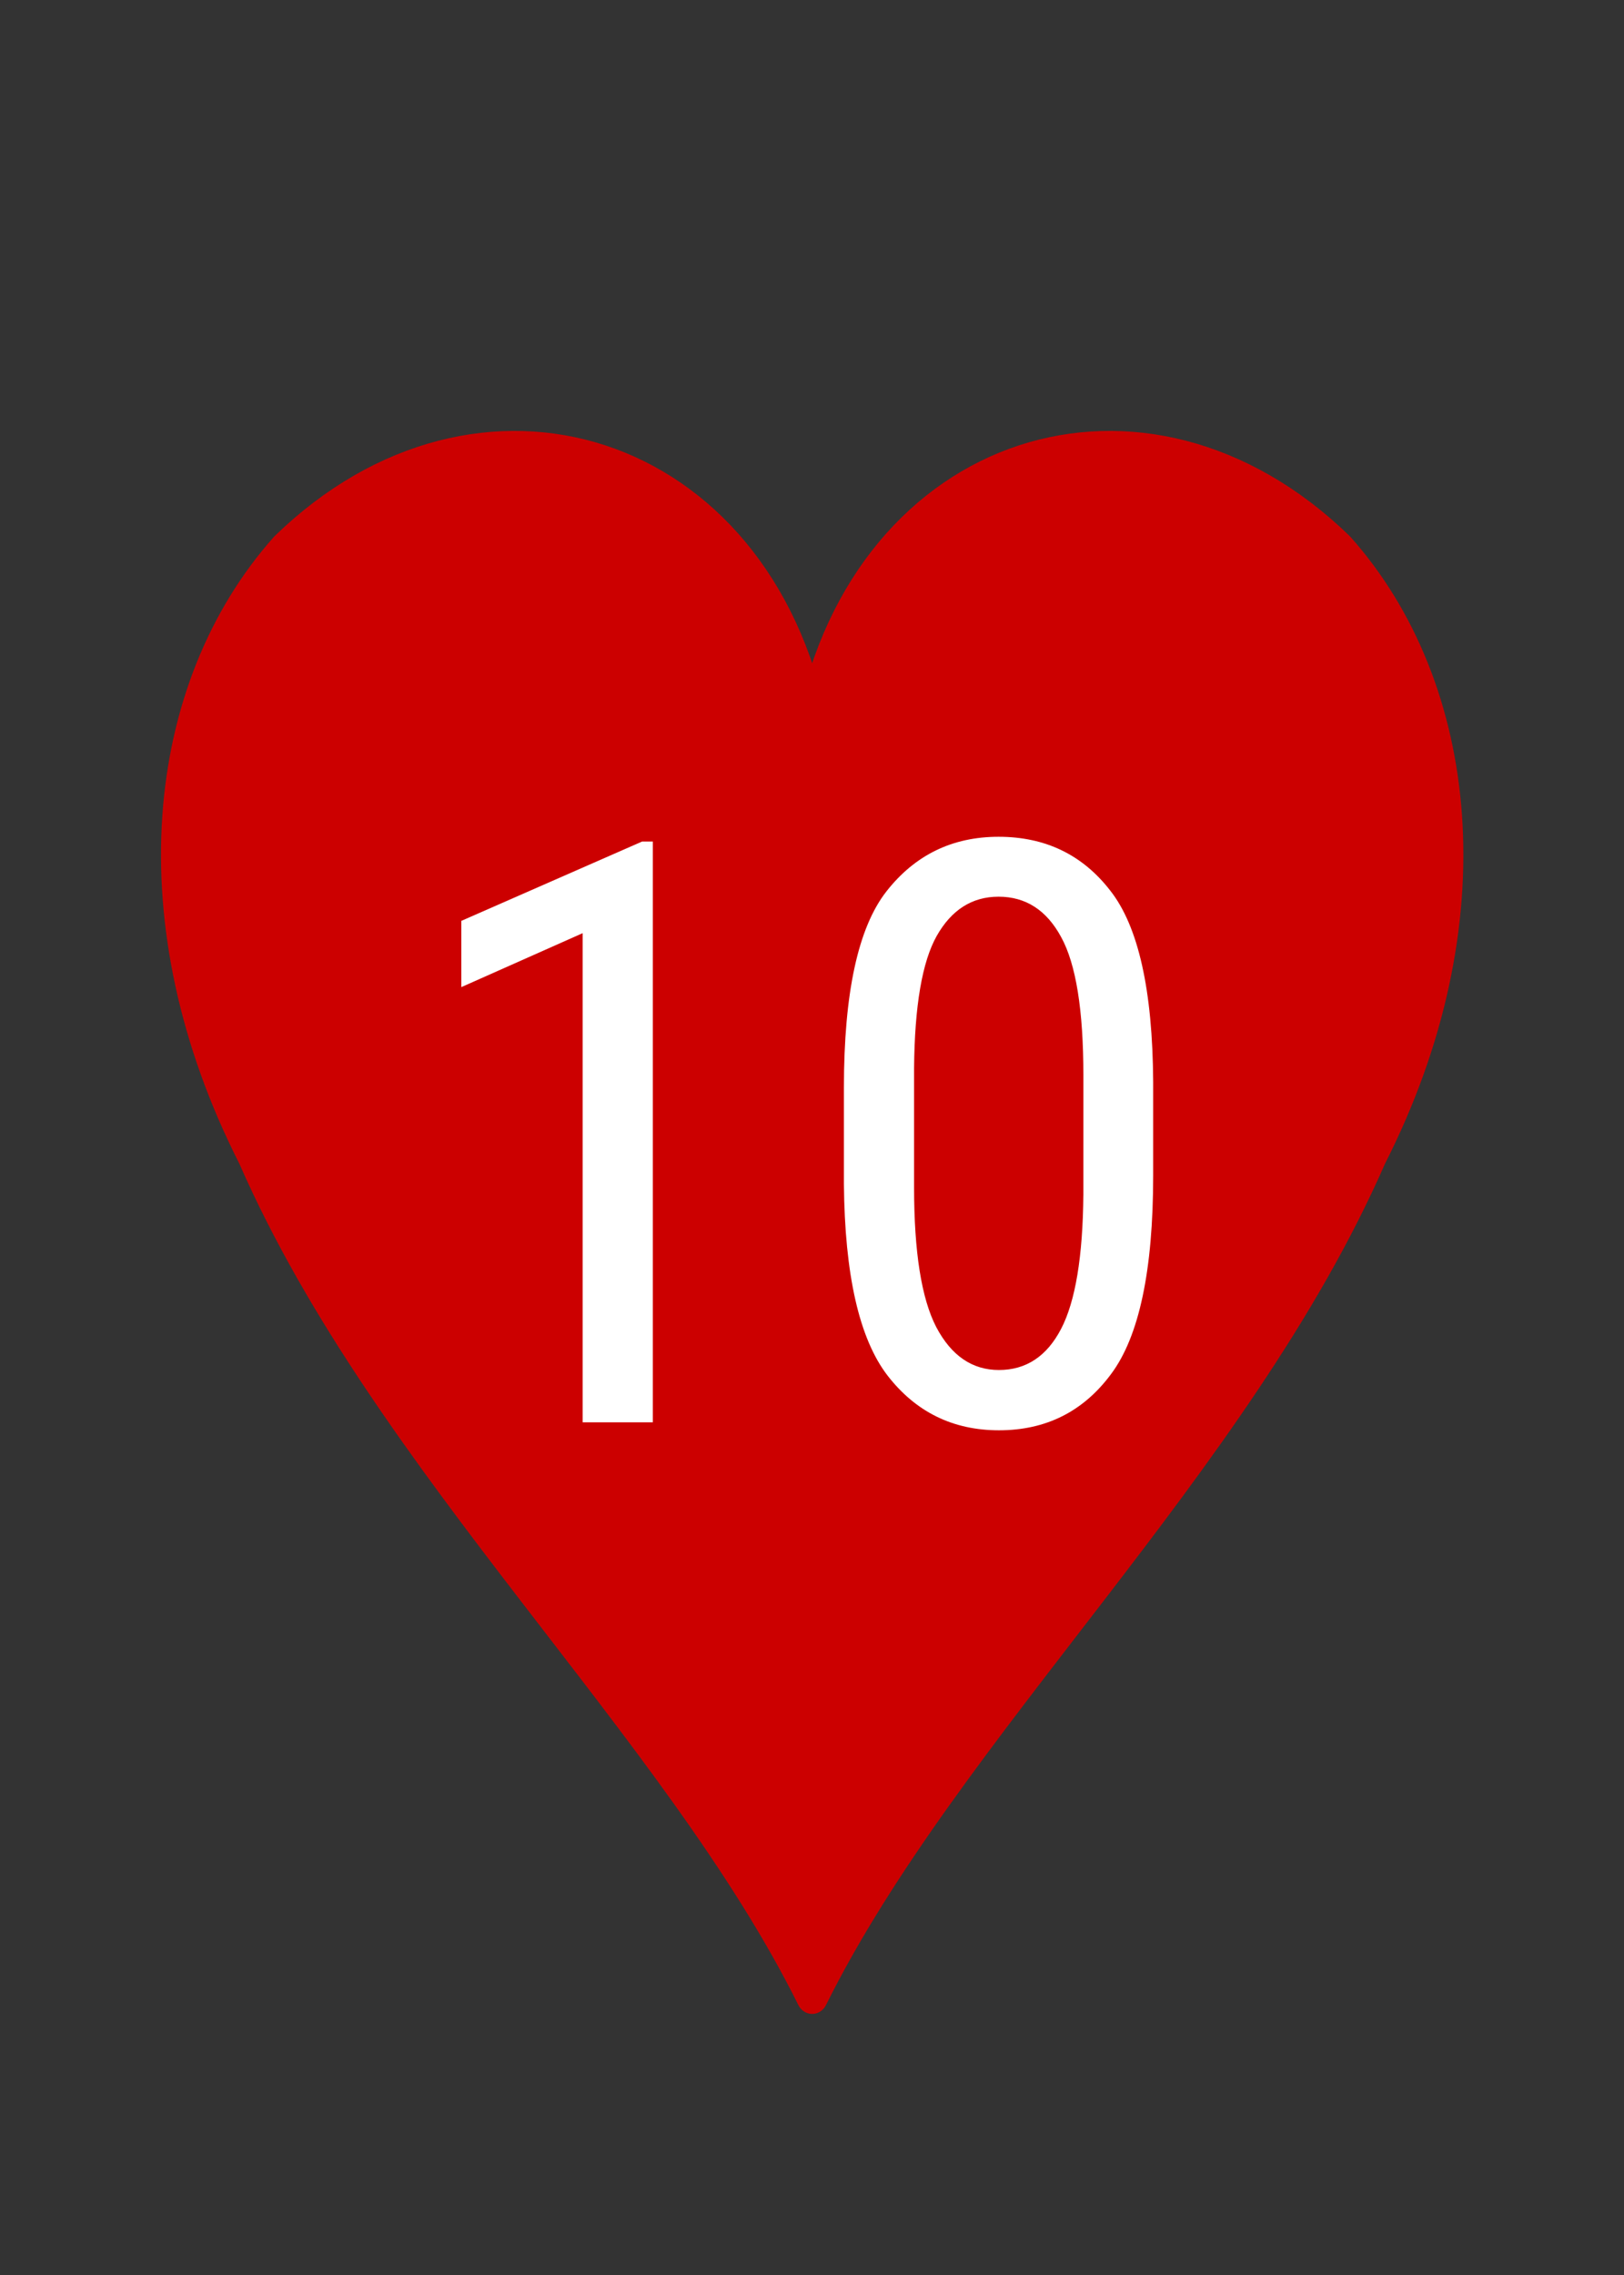 <?xml version="1.0" encoding="UTF-8"?>
<svg width="100mm" height="140mm" version="1.1" viewBox="0 0 100 140" xmlns="http://www.w3.org/2000/svg">
 <rect x="0" y="0" width="100" height="140" fill="#333333" stroke="none"/>
 <path transform="matrix(1.333 0 0 1.431 .022 -2.325)" d="m37.5 87.506c-6.227-11.679-19.614-22.969-25.816-36.169-5.49-10.062-4.282-20.099 1.476-26.125 8.995-8.142 21.772-4.346 24.341 7.54 2.569-11.886 15.346-15.682 24.341-7.54 5.758 6.026 6.966 16.063 1.476 26.125-6.202 13.2-19.589 24.49-25.816 36.169z" fill="#c00" fill-rule="evenodd" stroke="#c00" stroke-linecap="round" stroke-linejoin="round" stroke-width="1.448" style="paint-order:stroke markers fill"/>
 <g fill="#fff" aria-label="10">
  <path d="m40.198 51.787v35.742h-4.321v-30.103l-7.471 3.32v-4.077l11.133-4.883z"/>
  <path d="m71.008 72.344q0 8.74-2.588 12.207-2.563 3.467-6.909 3.467-4.248 0-6.86-3.369-2.612-3.394-2.686-11.792v-5.933q0-8.716 2.612-12.061 2.637-3.369 6.909-3.369 4.321 0 6.885 3.32 2.588 3.296 2.637 11.768zm-4.297-6.177q0-6.006-1.367-8.496-1.343-2.49-3.857-2.49-2.441 0-3.809 2.417-1.343 2.393-1.392 8.13v7.349q0 5.957 1.367 8.594 1.392 2.637 3.857 2.637 2.515 0 3.833-2.539 1.318-2.539 1.367-8.252z"/>
 </g>
</svg>
